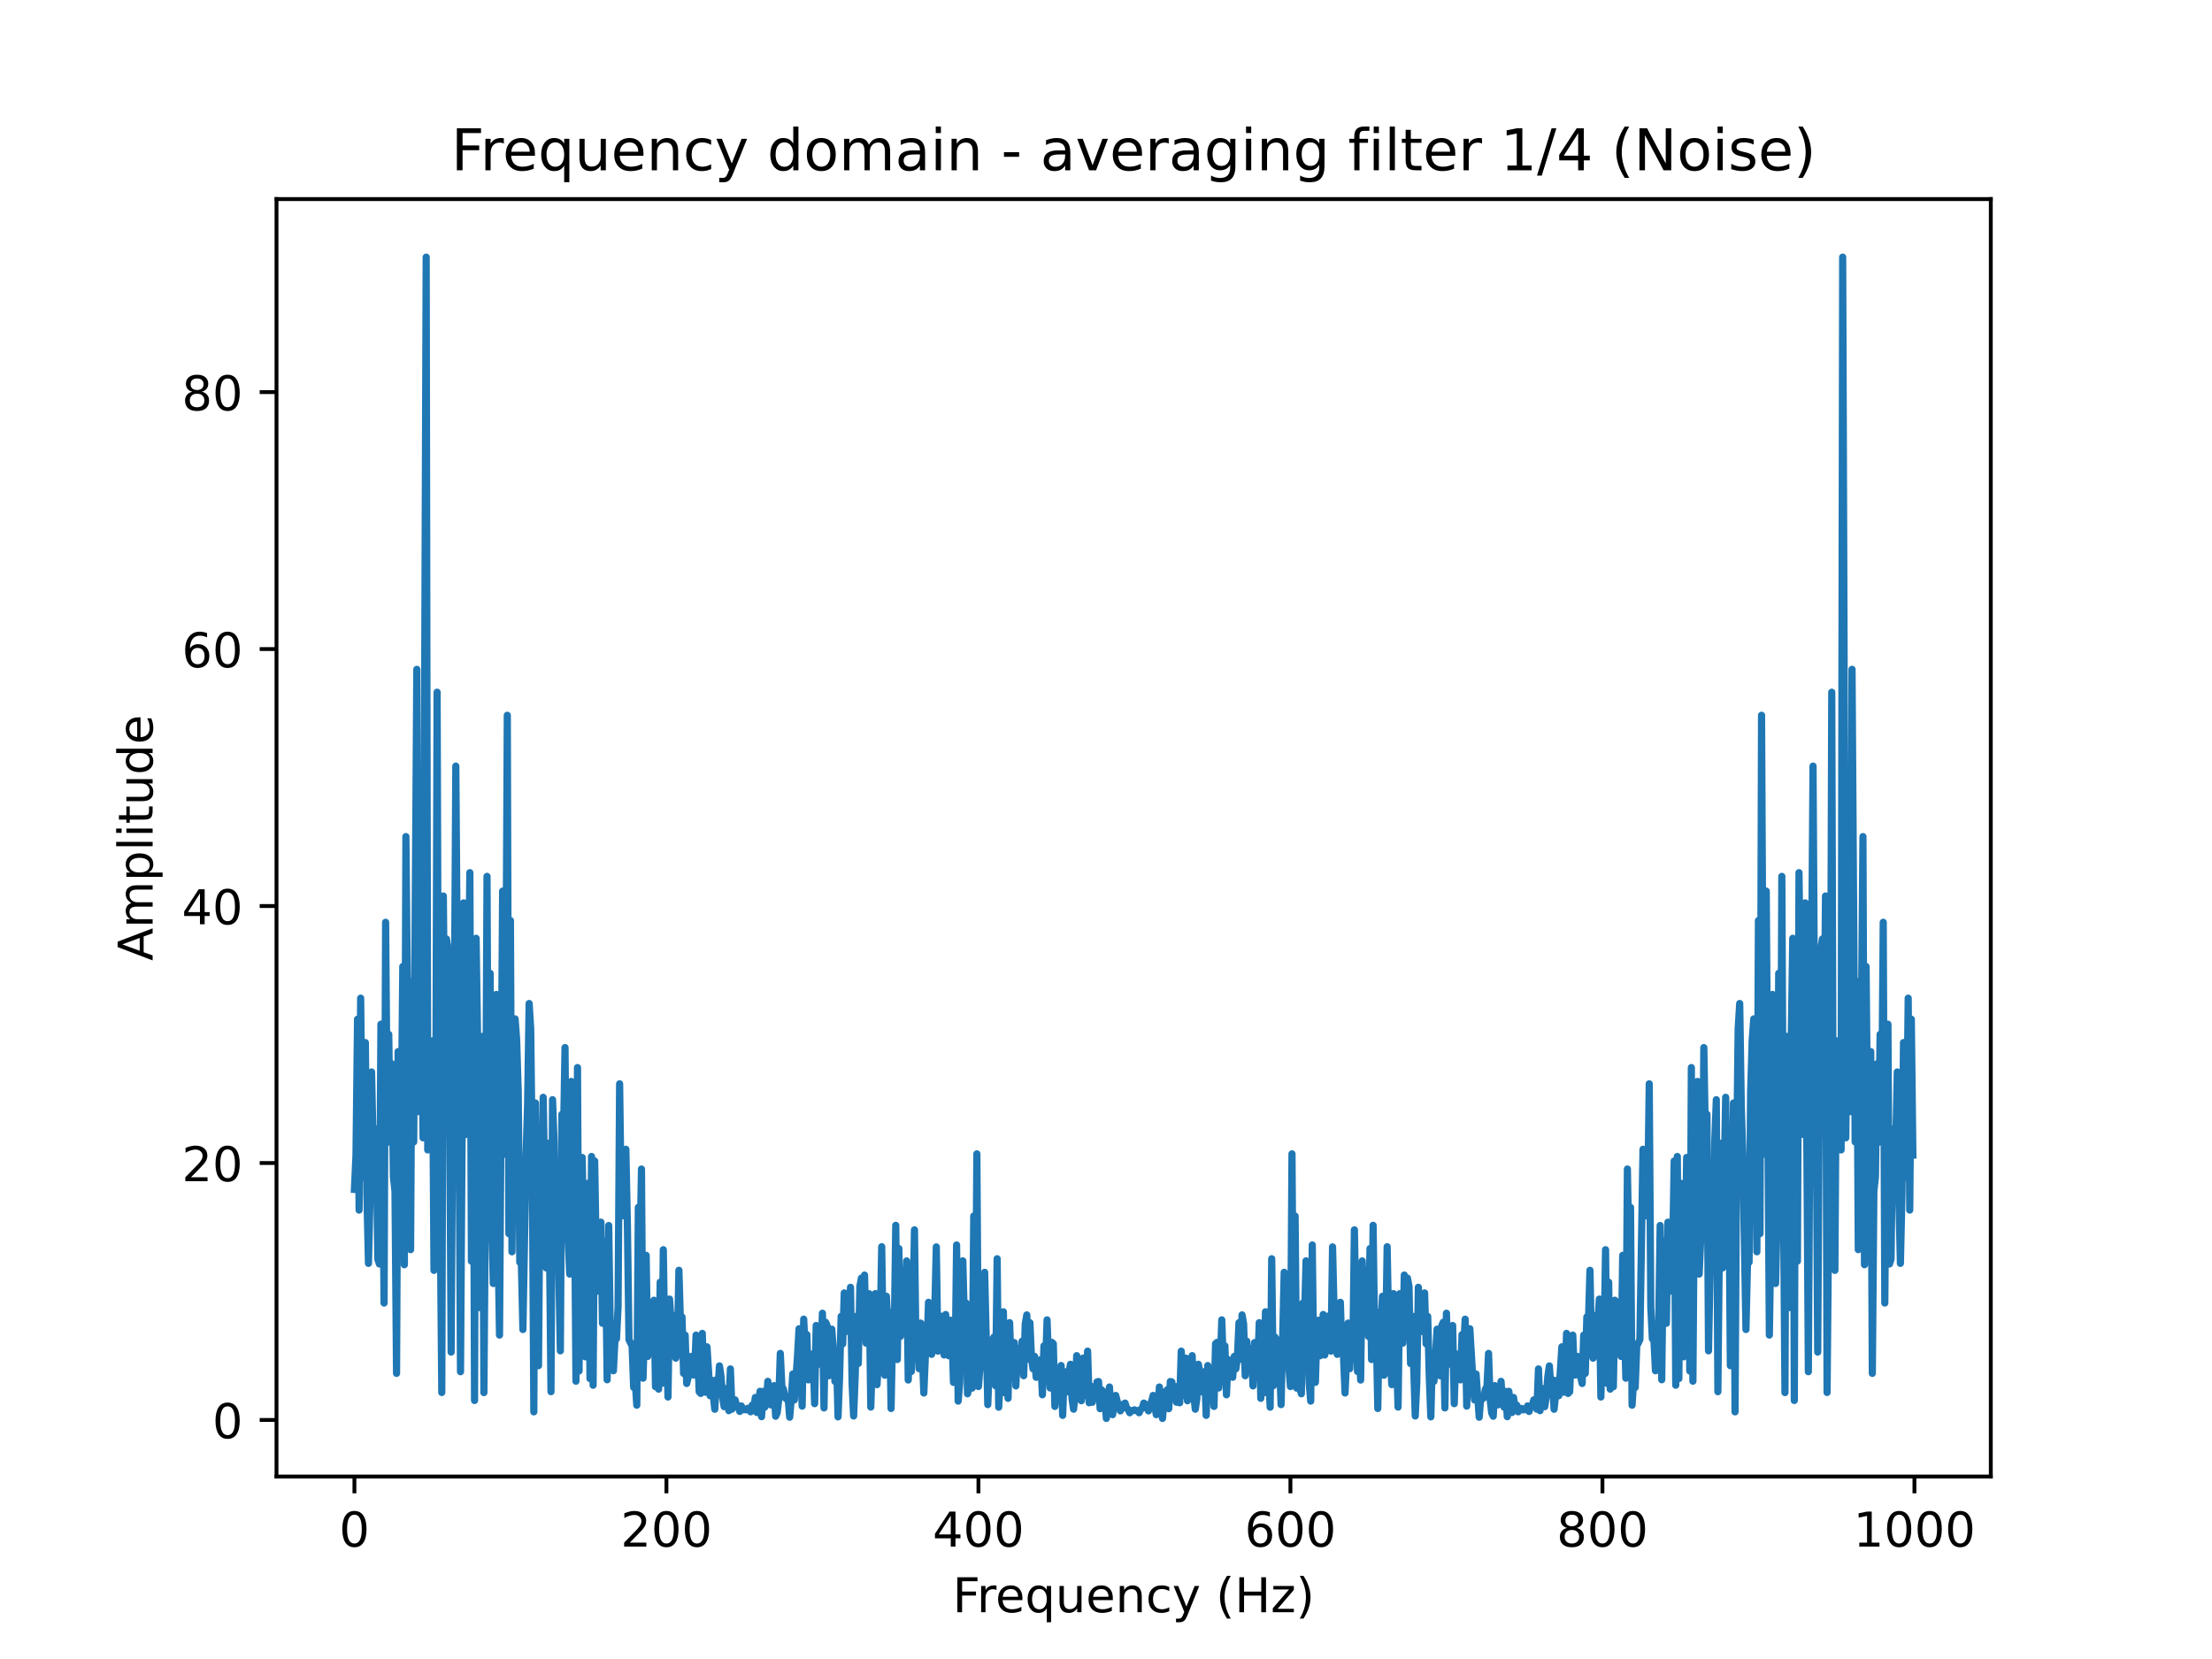<?xml version="1.0" encoding="utf-8" standalone="no"?>
<!DOCTYPE svg PUBLIC "-//W3C//DTD SVG 1.1//EN"
  "http://www.w3.org/Graphics/SVG/1.1/DTD/svg11.dtd">
<!-- Created with matplotlib (https://matplotlib.org/) -->
<svg height="345.6pt" version="1.1" viewBox="0 0 460.8 345.6" width="460.8pt" xmlns="http://www.w3.org/2000/svg" xmlns:xlink="http://www.w3.org/1999/xlink">
 <defs>
  <style type="text/css">
*{stroke-linecap:butt;stroke-linejoin:round;}
  </style>
 </defs>
 <g id="figure_1">
  <g id="patch_1">
   <path d="M 0 345.6 
L 460.8 345.6 
L 460.8 0 
L 0 0 
z
" style="fill:#ffffff;"/>
  </g>
  <g id="axes_1">
   <g id="patch_2">
    <path d="M 57.6 307.584 
L 414.72 307.584 
L 414.72 41.472 
L 57.6 41.472 
z
" style="fill:#ffffff;"/>
   </g>
   <g id="matplotlib.axis_1">
    <g id="xtick_1">
     <g id="line2d_1">
      <defs>
       <path d="M 0 0 
L 0 3.5 
" id="mda33fb3b4a" style="stroke:#000000;stroke-width:0.8;"/>
      </defs>
      <g>
       <use style="stroke:#000000;stroke-width:0.8;" x="73.833" xlink:href="#mda33fb3b4a" y="307.584"/>
      </g>
     </g>
     <g id="text_1">
      <!-- 0 -->
      <defs>
       <path d="M 31.781 66.406 
Q 24.172 66.406 20.328 58.906 
Q 16.5 51.422 16.5 36.375 
Q 16.5 21.391 20.328 13.891 
Q 24.172 6.391 31.781 6.391 
Q 39.453 6.391 43.281 13.891 
Q 47.125 21.391 47.125 36.375 
Q 47.125 51.422 43.281 58.906 
Q 39.453 66.406 31.781 66.406 
z
M 31.781 74.219 
Q 44.047 74.219 50.516 64.516 
Q 56.984 54.828 56.984 36.375 
Q 56.984 17.969 50.516 8.266 
Q 44.047 -1.422 31.781 -1.422 
Q 19.531 -1.422 13.062 8.266 
Q 6.594 17.969 6.594 36.375 
Q 6.594 54.828 13.062 64.516 
Q 19.531 74.219 31.781 74.219 
z
" id="DejaVuSans-48"/>
      </defs>
      <g transform="translate(70.651 322.182)scale(0.1 -0.1)">
       <use xlink:href="#DejaVuSans-48"/>
      </g>
     </g>
    </g>
    <g id="xtick_2">
     <g id="line2d_2">
      <g>
       <use style="stroke:#000000;stroke-width:0.8;" x="138.829" xlink:href="#mda33fb3b4a" y="307.584"/>
      </g>
     </g>
     <g id="text_2">
      <!-- 200 -->
      <defs>
       <path d="M 19.188 8.297 
L 53.609 8.297 
L 53.609 0 
L 7.328 0 
L 7.328 8.297 
Q 12.938 14.109 22.625 23.891 
Q 32.328 33.688 34.812 36.531 
Q 39.547 41.844 41.422 45.531 
Q 43.312 49.219 43.312 52.781 
Q 43.312 58.594 39.234 62.25 
Q 35.156 65.922 28.609 65.922 
Q 23.969 65.922 18.812 64.312 
Q 13.672 62.703 7.812 59.422 
L 7.812 69.391 
Q 13.766 71.781 18.938 73 
Q 24.125 74.219 28.422 74.219 
Q 39.75 74.219 46.484 68.547 
Q 53.219 62.891 53.219 53.422 
Q 53.219 48.922 51.531 44.891 
Q 49.859 40.875 45.406 35.406 
Q 44.188 33.984 37.641 27.219 
Q 31.109 20.453 19.188 8.297 
z
" id="DejaVuSans-50"/>
      </defs>
      <g transform="translate(129.285 322.182)scale(0.1 -0.1)">
       <use xlink:href="#DejaVuSans-50"/>
       <use x="63.623" xlink:href="#DejaVuSans-48"/>
       <use x="127.246" xlink:href="#DejaVuSans-48"/>
      </g>
     </g>
    </g>
    <g id="xtick_3">
     <g id="line2d_3">
      <g>
       <use style="stroke:#000000;stroke-width:0.8;" x="203.825" xlink:href="#mda33fb3b4a" y="307.584"/>
      </g>
     </g>
     <g id="text_3">
      <!-- 400 -->
      <defs>
       <path d="M 37.797 64.312 
L 12.891 25.391 
L 37.797 25.391 
z
M 35.203 72.906 
L 47.609 72.906 
L 47.609 25.391 
L 58.016 25.391 
L 58.016 17.188 
L 47.609 17.188 
L 47.609 0 
L 37.797 0 
L 37.797 17.188 
L 4.891 17.188 
L 4.891 26.703 
z
" id="DejaVuSans-52"/>
      </defs>
      <g transform="translate(194.281 322.182)scale(0.1 -0.1)">
       <use xlink:href="#DejaVuSans-52"/>
       <use x="63.623" xlink:href="#DejaVuSans-48"/>
       <use x="127.246" xlink:href="#DejaVuSans-48"/>
      </g>
     </g>
    </g>
    <g id="xtick_4">
     <g id="line2d_4">
      <g>
       <use style="stroke:#000000;stroke-width:0.8;" x="268.82" xlink:href="#mda33fb3b4a" y="307.584"/>
      </g>
     </g>
     <g id="text_4">
      <!-- 600 -->
      <defs>
       <path d="M 33.016 40.375 
Q 26.375 40.375 22.484 35.828 
Q 18.609 31.297 18.609 23.391 
Q 18.609 15.531 22.484 10.953 
Q 26.375 6.391 33.016 6.391 
Q 39.656 6.391 43.531 10.953 
Q 47.406 15.531 47.406 23.391 
Q 47.406 31.297 43.531 35.828 
Q 39.656 40.375 33.016 40.375 
z
M 52.594 71.297 
L 52.594 62.312 
Q 48.875 64.062 45.094 64.984 
Q 41.312 65.922 37.594 65.922 
Q 27.828 65.922 22.672 59.328 
Q 17.531 52.734 16.797 39.406 
Q 19.672 43.656 24.016 45.922 
Q 28.375 48.188 33.594 48.188 
Q 44.578 48.188 50.953 41.516 
Q 57.328 34.859 57.328 23.391 
Q 57.328 12.156 50.688 5.359 
Q 44.047 -1.422 33.016 -1.422 
Q 20.359 -1.422 13.672 8.266 
Q 6.984 17.969 6.984 36.375 
Q 6.984 53.656 15.188 63.938 
Q 23.391 74.219 37.203 74.219 
Q 40.922 74.219 44.703 73.484 
Q 48.484 72.75 52.594 71.297 
z
" id="DejaVuSans-54"/>
      </defs>
      <g transform="translate(259.277 322.182)scale(0.1 -0.1)">
       <use xlink:href="#DejaVuSans-54"/>
       <use x="63.623" xlink:href="#DejaVuSans-48"/>
       <use x="127.246" xlink:href="#DejaVuSans-48"/>
      </g>
     </g>
    </g>
    <g id="xtick_5">
     <g id="line2d_5">
      <g>
       <use style="stroke:#000000;stroke-width:0.8;" x="333.816" xlink:href="#mda33fb3b4a" y="307.584"/>
      </g>
     </g>
     <g id="text_5">
      <!-- 800 -->
      <defs>
       <path d="M 31.781 34.625 
Q 24.75 34.625 20.719 30.859 
Q 16.703 27.094 16.703 20.516 
Q 16.703 13.922 20.719 10.156 
Q 24.75 6.391 31.781 6.391 
Q 38.812 6.391 42.859 10.172 
Q 46.922 13.969 46.922 20.516 
Q 46.922 27.094 42.891 30.859 
Q 38.875 34.625 31.781 34.625 
z
M 21.922 38.812 
Q 15.578 40.375 12.031 44.719 
Q 8.5 49.078 8.5 55.328 
Q 8.5 64.062 14.719 69.141 
Q 20.953 74.219 31.781 74.219 
Q 42.672 74.219 48.875 69.141 
Q 55.078 64.062 55.078 55.328 
Q 55.078 49.078 51.531 44.719 
Q 48 40.375 41.703 38.812 
Q 48.828 37.156 52.797 32.312 
Q 56.781 27.484 56.781 20.516 
Q 56.781 9.906 50.312 4.234 
Q 43.844 -1.422 31.781 -1.422 
Q 19.734 -1.422 13.25 4.234 
Q 6.781 9.906 6.781 20.516 
Q 6.781 27.484 10.781 32.312 
Q 14.797 37.156 21.922 38.812 
z
M 18.312 54.391 
Q 18.312 48.734 21.844 45.562 
Q 25.391 42.391 31.781 42.391 
Q 38.141 42.391 41.719 45.562 
Q 45.312 48.734 45.312 54.391 
Q 45.312 60.062 41.719 63.234 
Q 38.141 66.406 31.781 66.406 
Q 25.391 66.406 21.844 63.234 
Q 18.312 60.062 18.312 54.391 
z
" id="DejaVuSans-56"/>
      </defs>
      <g transform="translate(324.273 322.182)scale(0.1 -0.1)">
       <use xlink:href="#DejaVuSans-56"/>
       <use x="63.623" xlink:href="#DejaVuSans-48"/>
       <use x="127.246" xlink:href="#DejaVuSans-48"/>
      </g>
     </g>
    </g>
    <g id="xtick_6">
     <g id="line2d_6">
      <g>
       <use style="stroke:#000000;stroke-width:0.8;" x="398.812" xlink:href="#mda33fb3b4a" y="307.584"/>
      </g>
     </g>
     <g id="text_6">
      <!-- 1000 -->
      <defs>
       <path d="M 12.406 8.297 
L 28.516 8.297 
L 28.516 63.922 
L 10.984 60.406 
L 10.984 69.391 
L 28.422 72.906 
L 38.281 72.906 
L 38.281 8.297 
L 54.391 8.297 
L 54.391 0 
L 12.406 0 
z
" id="DejaVuSans-49"/>
      </defs>
      <g transform="translate(386.087 322.182)scale(0.1 -0.1)">
       <use xlink:href="#DejaVuSans-49"/>
       <use x="63.623" xlink:href="#DejaVuSans-48"/>
       <use x="127.246" xlink:href="#DejaVuSans-48"/>
       <use x="190.869" xlink:href="#DejaVuSans-48"/>
      </g>
     </g>
    </g>
    <g id="text_7">
     <!-- Frequency (Hz) -->
     <defs>
      <path d="M 9.812 72.906 
L 51.703 72.906 
L 51.703 64.594 
L 19.672 64.594 
L 19.672 43.109 
L 48.578 43.109 
L 48.578 34.812 
L 19.672 34.812 
L 19.672 0 
L 9.812 0 
z
" id="DejaVuSans-70"/>
      <path d="M 41.109 46.297 
Q 39.594 47.172 37.812 47.578 
Q 36.031 48 33.891 48 
Q 26.266 48 22.188 43.047 
Q 18.109 38.094 18.109 28.812 
L 18.109 0 
L 9.078 0 
L 9.078 54.688 
L 18.109 54.688 
L 18.109 46.188 
Q 20.953 51.172 25.484 53.578 
Q 30.031 56 36.531 56 
Q 37.453 56 38.578 55.875 
Q 39.703 55.766 41.062 55.516 
z
" id="DejaVuSans-114"/>
      <path d="M 56.203 29.594 
L 56.203 25.203 
L 14.891 25.203 
Q 15.484 15.922 20.484 11.062 
Q 25.484 6.203 34.422 6.203 
Q 39.594 6.203 44.453 7.469 
Q 49.312 8.734 54.109 11.281 
L 54.109 2.781 
Q 49.266 0.734 44.188 -0.344 
Q 39.109 -1.422 33.891 -1.422 
Q 20.797 -1.422 13.156 6.188 
Q 5.516 13.812 5.516 26.812 
Q 5.516 40.234 12.766 48.109 
Q 20.016 56 32.328 56 
Q 43.359 56 49.781 48.891 
Q 56.203 41.797 56.203 29.594 
z
M 47.219 32.234 
Q 47.125 39.594 43.094 43.984 
Q 39.062 48.391 32.422 48.391 
Q 24.906 48.391 20.391 44.141 
Q 15.875 39.891 15.188 32.172 
z
" id="DejaVuSans-101"/>
      <path d="M 14.797 27.297 
Q 14.797 17.391 18.875 11.75 
Q 22.953 6.109 30.078 6.109 
Q 37.203 6.109 41.297 11.75 
Q 45.406 17.391 45.406 27.297 
Q 45.406 37.203 41.297 42.844 
Q 37.203 48.484 30.078 48.484 
Q 22.953 48.484 18.875 42.844 
Q 14.797 37.203 14.797 27.297 
z
M 45.406 8.203 
Q 42.578 3.328 38.25 0.953 
Q 33.938 -1.422 27.875 -1.422 
Q 17.969 -1.422 11.734 6.484 
Q 5.516 14.406 5.516 27.297 
Q 5.516 40.188 11.734 48.094 
Q 17.969 56 27.875 56 
Q 33.938 56 38.25 53.625 
Q 42.578 51.266 45.406 46.391 
L 45.406 54.688 
L 54.391 54.688 
L 54.391 -20.797 
L 45.406 -20.797 
z
" id="DejaVuSans-113"/>
      <path d="M 8.5 21.578 
L 8.5 54.688 
L 17.484 54.688 
L 17.484 21.922 
Q 17.484 14.156 20.5 10.266 
Q 23.531 6.391 29.594 6.391 
Q 36.859 6.391 41.078 11.031 
Q 45.312 15.672 45.312 23.688 
L 45.312 54.688 
L 54.297 54.688 
L 54.297 0 
L 45.312 0 
L 45.312 8.406 
Q 42.047 3.422 37.719 1 
Q 33.406 -1.422 27.688 -1.422 
Q 18.266 -1.422 13.375 4.438 
Q 8.5 10.297 8.5 21.578 
z
M 31.109 56 
z
" id="DejaVuSans-117"/>
      <path d="M 54.891 33.016 
L 54.891 0 
L 45.906 0 
L 45.906 32.719 
Q 45.906 40.484 42.875 44.328 
Q 39.844 48.188 33.797 48.188 
Q 26.516 48.188 22.312 43.547 
Q 18.109 38.922 18.109 30.906 
L 18.109 0 
L 9.078 0 
L 9.078 54.688 
L 18.109 54.688 
L 18.109 46.188 
Q 21.344 51.125 25.703 53.562 
Q 30.078 56 35.797 56 
Q 45.219 56 50.047 50.172 
Q 54.891 44.344 54.891 33.016 
z
" id="DejaVuSans-110"/>
      <path d="M 48.781 52.594 
L 48.781 44.188 
Q 44.969 46.297 41.141 47.344 
Q 37.312 48.391 33.406 48.391 
Q 24.656 48.391 19.812 42.844 
Q 14.984 37.312 14.984 27.297 
Q 14.984 17.281 19.812 11.734 
Q 24.656 6.203 33.406 6.203 
Q 37.312 6.203 41.141 7.25 
Q 44.969 8.297 48.781 10.406 
L 48.781 2.094 
Q 45.016 0.344 40.984 -0.531 
Q 36.969 -1.422 32.422 -1.422 
Q 20.062 -1.422 12.781 6.344 
Q 5.516 14.109 5.516 27.297 
Q 5.516 40.672 12.859 48.328 
Q 20.219 56 33.016 56 
Q 37.156 56 41.109 55.141 
Q 45.062 54.297 48.781 52.594 
z
" id="DejaVuSans-99"/>
      <path d="M 32.172 -5.078 
Q 28.375 -14.844 24.75 -17.812 
Q 21.141 -20.797 15.094 -20.797 
L 7.906 -20.797 
L 7.906 -13.281 
L 13.188 -13.281 
Q 16.891 -13.281 18.938 -11.516 
Q 21 -9.766 23.484 -3.219 
L 25.094 0.875 
L 2.984 54.688 
L 12.5 54.688 
L 29.594 11.922 
L 46.688 54.688 
L 56.203 54.688 
z
" id="DejaVuSans-121"/>
      <path id="DejaVuSans-32"/>
      <path d="M 31 75.875 
Q 24.469 64.656 21.281 53.656 
Q 18.109 42.672 18.109 31.391 
Q 18.109 20.125 21.312 9.062 
Q 24.516 -2 31 -13.188 
L 23.188 -13.188 
Q 15.875 -1.703 12.234 9.375 
Q 8.594 20.453 8.594 31.391 
Q 8.594 42.281 12.203 53.312 
Q 15.828 64.359 23.188 75.875 
z
" id="DejaVuSans-40"/>
      <path d="M 9.812 72.906 
L 19.672 72.906 
L 19.672 43.016 
L 55.516 43.016 
L 55.516 72.906 
L 65.375 72.906 
L 65.375 0 
L 55.516 0 
L 55.516 34.719 
L 19.672 34.719 
L 19.672 0 
L 9.812 0 
z
" id="DejaVuSans-72"/>
      <path d="M 5.516 54.688 
L 48.188 54.688 
L 48.188 46.484 
L 14.406 7.172 
L 48.188 7.172 
L 48.188 0 
L 4.297 0 
L 4.297 8.203 
L 38.094 47.516 
L 5.516 47.516 
z
" id="DejaVuSans-122"/>
      <path d="M 8.016 75.875 
L 15.828 75.875 
Q 23.141 64.359 26.781 53.312 
Q 30.422 42.281 30.422 31.391 
Q 30.422 20.453 26.781 9.375 
Q 23.141 -1.703 15.828 -13.188 
L 8.016 -13.188 
Q 14.5 -2 17.703 9.062 
Q 20.906 20.125 20.906 31.391 
Q 20.906 42.672 17.703 53.656 
Q 14.5 64.656 8.016 75.875 
z
" id="DejaVuSans-41"/>
     </defs>
     <g transform="translate(198.455 335.861)scale(0.1 -0.1)">
      <use xlink:href="#DejaVuSans-70"/>
      <use x="50.27" xlink:href="#DejaVuSans-114"/>
      <use x="89.133" xlink:href="#DejaVuSans-101"/>
      <use x="150.656" xlink:href="#DejaVuSans-113"/>
      <use x="214.133" xlink:href="#DejaVuSans-117"/>
      <use x="277.512" xlink:href="#DejaVuSans-101"/>
      <use x="339.035" xlink:href="#DejaVuSans-110"/>
      <use x="402.414" xlink:href="#DejaVuSans-99"/>
      <use x="457.395" xlink:href="#DejaVuSans-121"/>
      <use x="516.574" xlink:href="#DejaVuSans-32"/>
      <use x="548.361" xlink:href="#DejaVuSans-40"/>
      <use x="587.375" xlink:href="#DejaVuSans-72"/>
      <use x="662.57" xlink:href="#DejaVuSans-122"/>
      <use x="715.061" xlink:href="#DejaVuSans-41"/>
     </g>
    </g>
   </g>
   <g id="matplotlib.axis_2">
    <g id="ytick_1">
     <g id="line2d_7">
      <defs>
       <path d="M 0 0 
L -3.5 0 
" id="m176c951ef3" style="stroke:#000000;stroke-width:0.8;"/>
      </defs>
      <g>
       <use style="stroke:#000000;stroke-width:0.8;" x="57.6" xlink:href="#m176c951ef3" y="295.804"/>
      </g>
     </g>
     <g id="text_8">
      <!-- 0 -->
      <g transform="translate(44.237 299.603)scale(0.1 -0.1)">
       <use xlink:href="#DejaVuSans-48"/>
      </g>
     </g>
    </g>
    <g id="ytick_2">
     <g id="line2d_8">
      <g>
       <use style="stroke:#000000;stroke-width:0.8;" x="57.6" xlink:href="#m176c951ef3" y="242.273"/>
      </g>
     </g>
     <g id="text_9">
      <!-- 20 -->
      <g transform="translate(37.875 246.073)scale(0.1 -0.1)">
       <use xlink:href="#DejaVuSans-50"/>
       <use x="63.623" xlink:href="#DejaVuSans-48"/>
      </g>
     </g>
    </g>
    <g id="ytick_3">
     <g id="line2d_9">
      <g>
       <use style="stroke:#000000;stroke-width:0.8;" x="57.6" xlink:href="#m176c951ef3" y="188.743"/>
      </g>
     </g>
     <g id="text_10">
      <!-- 40 -->
      <g transform="translate(37.875 192.543)scale(0.1 -0.1)">
       <use xlink:href="#DejaVuSans-52"/>
       <use x="63.623" xlink:href="#DejaVuSans-48"/>
      </g>
     </g>
    </g>
    <g id="ytick_4">
     <g id="line2d_10">
      <g>
       <use style="stroke:#000000;stroke-width:0.8;" x="57.6" xlink:href="#m176c951ef3" y="135.213"/>
      </g>
     </g>
     <g id="text_11">
      <!-- 60 -->
      <g transform="translate(37.875 139.012)scale(0.1 -0.1)">
       <use xlink:href="#DejaVuSans-54"/>
       <use x="63.623" xlink:href="#DejaVuSans-48"/>
      </g>
     </g>
    </g>
    <g id="ytick_5">
     <g id="line2d_11">
      <g>
       <use style="stroke:#000000;stroke-width:0.8;" x="57.6" xlink:href="#m176c951ef3" y="81.683"/>
      </g>
     </g>
     <g id="text_12">
      <!-- 80 -->
      <g transform="translate(37.875 85.482)scale(0.1 -0.1)">
       <use xlink:href="#DejaVuSans-56"/>
       <use x="63.623" xlink:href="#DejaVuSans-48"/>
      </g>
     </g>
    </g>
    <g id="text_13">
     <!-- Amplitude -->
     <defs>
      <path d="M 34.188 63.188 
L 20.797 26.906 
L 47.609 26.906 
z
M 28.609 72.906 
L 39.797 72.906 
L 67.578 0 
L 57.328 0 
L 50.688 18.703 
L 17.828 18.703 
L 11.188 0 
L 0.781 0 
z
" id="DejaVuSans-65"/>
      <path d="M 52 44.188 
Q 55.375 50.25 60.062 53.125 
Q 64.75 56 71.094 56 
Q 79.641 56 84.281 50.016 
Q 88.922 44.047 88.922 33.016 
L 88.922 0 
L 79.891 0 
L 79.891 32.719 
Q 79.891 40.578 77.094 44.375 
Q 74.312 48.188 68.609 48.188 
Q 61.625 48.188 57.562 43.547 
Q 53.516 38.922 53.516 30.906 
L 53.516 0 
L 44.484 0 
L 44.484 32.719 
Q 44.484 40.625 41.703 44.406 
Q 38.922 48.188 33.109 48.188 
Q 26.219 48.188 22.156 43.531 
Q 18.109 38.875 18.109 30.906 
L 18.109 0 
L 9.078 0 
L 9.078 54.688 
L 18.109 54.688 
L 18.109 46.188 
Q 21.188 51.219 25.484 53.609 
Q 29.781 56 35.688 56 
Q 41.656 56 45.828 52.969 
Q 50 49.953 52 44.188 
z
" id="DejaVuSans-109"/>
      <path d="M 18.109 8.203 
L 18.109 -20.797 
L 9.078 -20.797 
L 9.078 54.688 
L 18.109 54.688 
L 18.109 46.391 
Q 20.953 51.266 25.266 53.625 
Q 29.594 56 35.594 56 
Q 45.562 56 51.781 48.094 
Q 58.016 40.188 58.016 27.297 
Q 58.016 14.406 51.781 6.484 
Q 45.562 -1.422 35.594 -1.422 
Q 29.594 -1.422 25.266 0.953 
Q 20.953 3.328 18.109 8.203 
z
M 48.688 27.297 
Q 48.688 37.203 44.609 42.844 
Q 40.531 48.484 33.406 48.484 
Q 26.266 48.484 22.188 42.844 
Q 18.109 37.203 18.109 27.297 
Q 18.109 17.391 22.188 11.75 
Q 26.266 6.109 33.406 6.109 
Q 40.531 6.109 44.609 11.75 
Q 48.688 17.391 48.688 27.297 
z
" id="DejaVuSans-112"/>
      <path d="M 9.422 75.984 
L 18.406 75.984 
L 18.406 0 
L 9.422 0 
z
" id="DejaVuSans-108"/>
      <path d="M 9.422 54.688 
L 18.406 54.688 
L 18.406 0 
L 9.422 0 
z
M 9.422 75.984 
L 18.406 75.984 
L 18.406 64.594 
L 9.422 64.594 
z
" id="DejaVuSans-105"/>
      <path d="M 18.312 70.219 
L 18.312 54.688 
L 36.812 54.688 
L 36.812 47.703 
L 18.312 47.703 
L 18.312 18.016 
Q 18.312 11.328 20.141 9.422 
Q 21.969 7.516 27.594 7.516 
L 36.812 7.516 
L 36.812 0 
L 27.594 0 
Q 17.188 0 13.234 3.875 
Q 9.281 7.766 9.281 18.016 
L 9.281 47.703 
L 2.688 47.703 
L 2.688 54.688 
L 9.281 54.688 
L 9.281 70.219 
z
" id="DejaVuSans-116"/>
      <path d="M 45.406 46.391 
L 45.406 75.984 
L 54.391 75.984 
L 54.391 0 
L 45.406 0 
L 45.406 8.203 
Q 42.578 3.328 38.25 0.953 
Q 33.938 -1.422 27.875 -1.422 
Q 17.969 -1.422 11.734 6.484 
Q 5.516 14.406 5.516 27.297 
Q 5.516 40.188 11.734 48.094 
Q 17.969 56 27.875 56 
Q 33.938 56 38.25 53.625 
Q 42.578 51.266 45.406 46.391 
z
M 14.797 27.297 
Q 14.797 17.391 18.875 11.75 
Q 22.953 6.109 30.078 6.109 
Q 37.203 6.109 41.297 11.75 
Q 45.406 17.391 45.406 27.297 
Q 45.406 37.203 41.297 42.844 
Q 37.203 48.484 30.078 48.484 
Q 22.953 48.484 18.875 42.844 
Q 14.797 37.203 14.797 27.297 
z
" id="DejaVuSans-100"/>
     </defs>
     <g transform="translate(31.795 200.151)rotate(-90)scale(0.1 -0.1)">
      <use xlink:href="#DejaVuSans-65"/>
      <use x="68.408" xlink:href="#DejaVuSans-109"/>
      <use x="165.82" xlink:href="#DejaVuSans-112"/>
      <use x="229.297" xlink:href="#DejaVuSans-108"/>
      <use x="257.08" xlink:href="#DejaVuSans-105"/>
      <use x="284.863" xlink:href="#DejaVuSans-116"/>
      <use x="324.072" xlink:href="#DejaVuSans-117"/>
      <use x="387.451" xlink:href="#DejaVuSans-100"/>
      <use x="450.928" xlink:href="#DejaVuSans-101"/>
     </g>
    </g>
   </g>
   <g id="line2d_12">
    <path clip-path="url(#pbe4ebd518c)" d="M 73.833 247.774 
L 74.158 240.623 
L 74.483 212.317 
L 74.808 252.084 
L 75.133 207.936 
L 75.458 237.798 
L 75.783 245.231 
L 76.108 217.189 
L 76.433 248.893 
L 76.758 263.183 
L 77.083 249.253 
L 77.408 223.311 
L 77.732 239.283 
L 78.057 235.119 
L 78.382 238.208 
L 78.707 262.298 
L 79.032 263.307 
L 79.357 213.357 
L 79.682 232.752 
L 80.007 271.447 
L 80.332 192.13 
L 80.657 231.79 
L 80.982 215.473 
L 81.307 237.965 
L 81.632 221.612 
L 81.957 245.165 
L 82.282 248.162 
L 82.607 286.1 
L 82.932 219.068 
L 83.257 221.78 
L 83.582 235.425 
L 83.907 201.34 
L 84.232 263.467 
L 84.557 174.274 
L 85.207 239.905 
L 85.532 260.323 
L 85.857 204.426 
L 86.182 237.89 
L 86.832 139.435 
L 87.157 231.576 
L 87.807 205.013 
L 88.132 237.028 
L 88.782 53.568 
L 89.107 239.548 
L 89.432 236.021 
L 89.757 231.204 
L 90.082 216.817 
L 90.407 264.641 
L 90.732 250.522 
L 91.057 144.2 
L 91.382 240 
L 91.707 253.762 
L 92.032 290.081 
L 92.357 186.649 
L 92.682 222.632 
L 93.007 195.605 
L 93.331 197.641 
L 93.656 227.96 
L 93.981 281.667 
L 94.306 229.833 
L 94.631 214.169 
L 94.956 159.596 
L 95.281 203.307 
L 95.606 230.112 
L 95.931 285.749 
L 96.581 188.083 
L 96.906 236.379 
L 97.231 204.331 
L 97.556 207.897 
L 97.881 181.792 
L 98.206 262.717 
L 98.531 200.075 
L 98.856 291.747 
L 99.181 195.467 
L 99.506 217.39 
L 99.831 272.387 
L 100.156 257.59 
L 100.481 215.897 
L 100.806 290.104 
L 101.131 247.849 
L 101.456 182.565 
L 101.781 256.256 
L 102.106 202.754 
L 102.431 253.076 
L 102.756 267.378 
L 103.081 258.249 
L 103.406 207.162 
L 103.731 257.576 
L 104.056 278.118 
L 104.706 185.637 
L 105.031 240.454 
L 105.356 213.554 
L 105.681 149.006 
L 106.006 256.994 
L 106.331 191.76 
L 106.656 260.773 
L 106.981 220.699 
L 107.306 212.249 
L 107.631 216.687 
L 107.956 227.465 
L 108.281 262.956 
L 108.606 263.006 
L 108.931 276.962 
L 109.58 240.928 
L 109.905 230.323 
L 110.23 209.048 
L 110.555 214.342 
L 110.88 241.515 
L 111.205 294.115 
L 111.53 229.773 
L 112.18 284.493 
L 112.505 243.812 
L 112.83 255.439 
L 113.155 228.586 
L 113.805 264.14 
L 114.13 238.166 
L 114.455 257.721 
L 114.78 289.912 
L 115.105 229.087 
L 115.43 237.818 
L 115.755 259.415 
L 116.08 256.249 
L 116.405 264.757 
L 116.73 281.401 
L 117.055 232.14 
L 117.38 237.256 
L 117.705 218.231 
L 118.03 257.908 
L 118.355 258.032 
L 118.68 265.416 
L 119.005 225.286 
L 119.33 254.364 
L 119.655 245.243 
L 119.98 287.727 
L 120.305 222.394 
L 120.63 285.605 
L 120.955 244.837 
L 121.28 241.118 
L 121.605 258.575 
L 121.93 282.643 
L 122.58 246.463 
L 122.905 287.186 
L 123.23 240.916 
L 123.555 288.564 
L 123.88 241.856 
L 124.205 261.088 
L 124.53 268.958 
L 124.855 256.49 
L 125.179 254.597 
L 125.504 275.668 
L 125.829 258.528 
L 126.154 261.705 
L 126.479 287.431 
L 126.804 255.295 
L 127.129 277.167 
L 127.454 277.943 
L 127.779 285.554 
L 128.104 279.194 
L 128.429 278.889 
L 128.754 272.3 
L 129.079 225.78 
L 129.404 250.152 
L 129.729 253.271 
L 130.379 239.418 
L 130.704 255.453 
L 131.029 279.085 
L 131.679 280.39 
L 132.004 289.031 
L 132.329 287.525 
L 132.654 292.728 
L 132.979 251.515 
L 133.304 261.881 
L 133.629 243.531 
L 133.954 287.105 
L 134.279 276.413 
L 134.604 261.505 
L 134.929 282.572 
L 135.254 274.735 
L 135.579 279.671 
L 135.904 272.127 
L 136.229 270.866 
L 136.554 288.884 
L 136.879 284.082 
L 137.204 289.382 
L 137.529 267.099 
L 137.854 288.185 
L 138.179 260.338 
L 138.504 281.072 
L 138.829 278.223 
L 139.154 291.025 
L 139.479 270.627 
L 140.129 280.321 
L 140.454 274.052 
L 140.779 282.93 
L 141.103 280.482 
L 141.428 264.624 
L 141.753 275.541 
L 142.078 274.342 
L 142.403 286.105 
L 142.728 278.138 
L 143.053 288.203 
L 143.378 286.83 
L 143.703 283.769 
L 144.028 282.553 
L 144.353 286.4 
L 144.678 286.446 
L 145.003 278.129 
L 145.328 281.484 
L 145.653 289.929 
L 145.978 290.28 
L 146.303 277.769 
L 146.628 288.307 
L 146.953 290.029 
L 147.278 280.564 
L 147.928 290.753 
L 148.253 287.522 
L 148.903 293.575 
L 149.228 287.427 
L 149.553 289.446 
L 149.878 284.541 
L 150.203 286.752 
L 150.528 291.052 
L 150.853 293.037 
L 151.178 289.295 
L 151.503 290.145 
L 151.828 293.87 
L 152.153 285.172 
L 152.478 293.56 
L 153.128 291.618 
L 153.453 292.784 
L 153.778 292.956 
L 154.103 294.031 
L 154.428 292.877 
L 154.753 293.678 
L 155.078 293.598 
L 155.403 293.708 
L 155.728 293.387 
L 156.053 293.392 
L 156.378 294.101 
L 156.703 292.699 
L 157.027 293.272 
L 157.352 291.114 
L 157.677 294.252 
L 158.002 292.769 
L 158.327 289.838 
L 158.652 295.122 
L 158.977 289.86 
L 159.302 293.158 
L 159.627 292.237 
L 159.952 287.759 
L 160.277 291.305 
L 160.602 292.67 
L 160.927 291.388 
L 161.252 288.649 
L 161.577 295.029 
L 161.902 294.308 
L 162.227 291.537 
L 162.552 281.937 
L 162.877 288.801 
L 163.202 289.387 
L 163.527 291.158 
L 163.852 291.451 
L 164.177 291.13 
L 164.502 295.234 
L 164.827 291.518 
L 165.152 286.228 
L 165.477 291.632 
L 166.127 282.612 
L 166.452 276.801 
L 166.777 282.96 
L 167.102 292.923 
L 167.427 274.809 
L 167.752 281.419 
L 168.077 278.017 
L 168.402 287.456 
L 168.727 283.47 
L 169.052 284.869 
L 169.377 282.024 
L 169.702 292.409 
L 170.027 276.12 
L 170.352 284.099 
L 170.677 284.176 
L 171.002 283.288 
L 171.327 273.567 
L 171.652 293.294 
L 171.977 275.438 
L 172.302 276.135 
L 172.627 286.6 
L 172.951 284.607 
L 173.276 276.893 
L 173.601 281.236 
L 173.926 287.758 
L 174.251 282.723 
L 174.576 295.159 
L 174.901 286.904 
L 175.226 274.226 
L 175.551 279.952 
L 175.876 269.336 
L 176.201 275.805 
L 176.526 277.358 
L 176.851 276.783 
L 177.176 268.169 
L 177.501 288.063 
L 177.826 294.979 
L 178.151 286.701 
L 178.476 274.166 
L 178.801 284.046 
L 179.126 267.981 
L 179.451 266.246 
L 179.776 275.763 
L 180.101 265.619 
L 180.426 279.809 
L 180.751 271.087 
L 181.076 269.511 
L 181.401 293.123 
L 181.726 282.739 
L 182.051 282.567 
L 182.376 269.48 
L 182.701 288.448 
L 183.351 277.126 
L 183.676 259.713 
L 184.001 280.88 
L 184.326 286.484 
L 184.651 270.036 
L 184.976 276.175 
L 185.301 273.326 
L 185.626 293.414 
L 185.951 277.065 
L 186.276 279.092 
L 186.601 255.257 
L 186.926 283.213 
L 187.251 260.098 
L 187.576 278.397 
L 187.901 264.596 
L 188.226 266.396 
L 188.55 274.771 
L 188.875 262.675 
L 189.2 287.485 
L 189.525 277.345 
L 189.85 285.707 
L 190.175 275.05 
L 190.5 256.199 
L 190.825 281.6 
L 191.15 276.791 
L 191.475 285.136 
L 191.8 275.622 
L 192.125 281.711 
L 192.45 290.187 
L 192.775 282.371 
L 193.1 281.504 
L 193.425 271.291 
L 194.075 282.131 
L 194.4 279.528 
L 194.725 273.328 
L 195.05 259.751 
L 195.375 281.47 
L 195.7 276.673 
L 196.025 274.178 
L 196.35 279.888 
L 196.675 282.267 
L 197 273.832 
L 197.325 281.889 
L 197.65 282.429 
L 197.975 275.022 
L 198.3 277.26 
L 198.625 287.973 
L 198.95 286.347 
L 199.275 259.352 
L 199.6 291.877 
L 199.925 288.076 
L 200.575 262.658 
L 200.9 275.335 
L 201.225 271.431 
L 201.55 290.351 
L 201.875 289.105 
L 202.2 274.967 
L 202.525 289.166 
L 202.85 253.321 
L 203.175 285.89 
L 203.5 240.369 
L 203.825 288.842 
L 204.474 280.509 
L 204.799 281.583 
L 205.124 265.044 
L 205.774 292.608 
L 206.099 283.789 
L 206.424 279.131 
L 206.749 279.152 
L 207.074 278.507 
L 207.399 288.689 
L 207.724 262.219 
L 208.049 293.144 
L 208.374 286.394 
L 208.699 285.002 
L 209.024 273.268 
L 209.349 290.159 
L 209.674 281.585 
L 209.999 291.299 
L 210.324 275.536 
L 210.649 285.598 
L 210.974 281.672 
L 211.299 279.682 
L 211.624 288.711 
L 211.949 280.882 
L 212.274 281.759 
L 212.599 285.111 
L 212.924 279.387 
L 213.249 286.592 
L 213.574 275.829 
L 213.899 273.921 
L 214.224 283.145 
L 214.549 275.547 
L 214.874 282.879 
L 215.199 285.155 
L 215.524 282.554 
L 215.849 286.916 
L 216.174 285.009 
L 216.499 285.436 
L 216.824 283.215 
L 217.149 290.564 
L 217.474 280.361 
L 217.799 284.674 
L 218.124 274.958 
L 218.449 284.412 
L 218.774 289.145 
L 219.099 279.629 
L 219.424 279.915 
L 219.749 292.981 
L 220.074 287.658 
L 220.398 288.842 
L 220.723 288.954 
L 221.048 284.464 
L 221.373 294.848 
L 221.698 285.723 
L 222.023 286.398 
L 222.348 289.932 
L 222.673 286.048 
L 222.998 284.205 
L 223.323 291.397 
L 223.648 293.561 
L 223.973 290.463 
L 224.298 282.405 
L 224.948 290.507 
L 225.273 291.804 
L 225.598 282.935 
L 225.923 290.745 
L 226.573 281.465 
L 226.898 292.229 
L 227.223 288.748 
L 227.548 292.113 
L 227.873 289.571 
L 228.198 290.353 
L 228.523 287.88 
L 228.848 287.797 
L 229.173 293.463 
L 229.498 289.536 
L 229.823 289.928 
L 230.148 291.066 
L 230.473 295.488 
L 231.123 288.937 
L 231.448 294.464 
L 231.773 294.702 
L 232.423 290.696 
L 233.073 293.183 
L 233.398 293.914 
L 234.048 292.502 
L 234.373 292.287 
L 234.698 293.371 
L 235.023 293.595 
L 235.348 294.302 
L 235.673 293.847 
L 235.998 293.864 
L 236.322 293.696 
L 236.647 293.864 
L 236.972 293.847 
L 237.297 294.302 
L 237.622 293.595 
L 237.947 293.371 
L 238.272 292.287 
L 238.597 292.502 
L 239.247 293.914 
L 239.572 293.183 
L 240.222 290.696 
L 240.872 294.702 
L 241.197 294.464 
L 241.522 288.937 
L 242.172 295.488 
L 242.497 291.066 
L 242.822 289.928 
L 243.147 289.536 
L 243.472 293.463 
L 243.797 287.797 
L 244.122 287.88 
L 244.447 290.353 
L 244.772 289.571 
L 245.097 292.113 
L 245.422 288.748 
L 245.747 292.229 
L 246.072 281.465 
L 246.722 290.745 
L 247.047 282.935 
L 247.372 291.804 
L 247.697 290.507 
L 248.022 287.26 
L 248.347 282.405 
L 248.672 290.463 
L 248.997 293.561 
L 249.322 291.397 
L 249.647 284.205 
L 249.972 286.048 
L 250.297 289.932 
L 250.622 286.398 
L 250.947 285.723 
L 251.272 294.848 
L 251.597 284.464 
L 251.922 288.954 
L 252.246 288.842 
L 252.571 287.658 
L 252.896 292.981 
L 253.221 279.915 
L 253.546 279.629 
L 253.871 289.145 
L 254.196 284.412 
L 254.521 274.958 
L 254.846 284.674 
L 255.171 280.361 
L 255.496 290.564 
L 255.821 283.215 
L 256.146 285.436 
L 256.471 285.009 
L 256.796 286.916 
L 257.121 282.554 
L 257.446 285.155 
L 257.771 282.879 
L 258.096 275.547 
L 258.421 283.145 
L 258.746 273.921 
L 259.071 275.829 
L 259.396 286.592 
L 259.721 279.387 
L 260.046 285.111 
L 260.371 281.759 
L 260.696 280.882 
L 261.021 288.711 
L 261.346 279.682 
L 261.671 281.672 
L 261.996 285.598 
L 262.321 275.536 
L 262.646 291.299 
L 262.971 281.585 
L 263.296 290.159 
L 263.621 273.268 
L 263.946 285.002 
L 264.271 286.394 
L 264.596 293.144 
L 264.921 262.219 
L 265.246 288.689 
L 265.571 278.507 
L 265.896 279.152 
L 266.221 279.131 
L 266.546 283.789 
L 266.871 292.608 
L 267.521 265.044 
L 267.846 281.583 
L 268.17 280.509 
L 268.82 288.842 
L 269.145 240.369 
L 269.47 285.89 
L 269.795 253.321 
L 270.12 289.166 
L 270.445 274.967 
L 270.77 289.105 
L 271.095 290.351 
L 271.42 271.431 
L 271.745 275.335 
L 272.07 262.658 
L 272.72 288.076 
L 273.045 291.877 
L 273.37 259.352 
L 273.695 286.347 
L 274.02 287.973 
L 274.345 277.26 
L 274.67 275.022 
L 274.995 282.429 
L 275.32 281.889 
L 275.645 273.832 
L 275.97 282.267 
L 276.295 279.888 
L 276.62 274.178 
L 276.945 276.673 
L 277.27 281.47 
L 277.595 259.751 
L 277.92 273.328 
L 278.245 279.528 
L 278.57 282.131 
L 279.22 271.291 
L 279.545 281.504 
L 279.87 282.371 
L 280.195 290.187 
L 280.845 275.622 
L 281.17 285.136 
L 281.495 276.791 
L 281.82 281.6 
L 282.145 256.199 
L 282.47 275.05 
L 282.795 285.707 
L 283.12 277.345 
L 283.445 287.485 
L 283.769 262.675 
L 284.094 274.771 
L 284.419 266.396 
L 284.744 264.596 
L 285.069 278.397 
L 285.394 260.098 
L 285.719 283.213 
L 286.044 255.257 
L 286.369 279.092 
L 286.694 277.065 
L 287.019 293.414 
L 287.344 273.326 
L 287.669 276.175 
L 287.994 270.036 
L 288.319 286.484 
L 288.644 280.88 
L 288.969 259.713 
L 289.294 277.126 
L 289.944 288.448 
L 290.269 269.48 
L 290.594 282.567 
L 290.919 282.739 
L 291.244 293.123 
L 291.569 269.511 
L 291.894 271.087 
L 292.219 279.809 
L 292.544 265.619 
L 292.869 275.763 
L 293.194 266.246 
L 293.519 267.981 
L 293.844 284.046 
L 294.169 274.166 
L 294.819 294.979 
L 295.144 288.063 
L 295.469 268.169 
L 295.794 276.783 
L 296.119 277.358 
L 296.444 275.805 
L 296.769 269.336 
L 297.094 279.952 
L 297.419 274.226 
L 297.744 286.904 
L 298.069 295.159 
L 298.394 282.723 
L 298.719 287.758 
L 299.369 276.893 
L 299.693 284.607 
L 300.018 286.6 
L 300.343 276.135 
L 300.668 275.438 
L 300.993 293.294 
L 301.318 273.567 
L 301.643 283.288 
L 301.968 284.176 
L 302.293 284.099 
L 302.618 276.12 
L 302.943 292.409 
L 303.268 282.024 
L 303.593 284.869 
L 303.918 283.47 
L 304.243 287.456 
L 304.568 278.017 
L 304.893 281.419 
L 305.218 274.809 
L 305.543 292.923 
L 305.868 282.96 
L 306.193 276.801 
L 306.843 287.679 
L 307.168 291.632 
L 307.493 286.228 
L 308.143 295.234 
L 308.468 291.13 
L 308.793 291.451 
L 309.118 291.158 
L 309.443 289.387 
L 309.768 288.801 
L 310.093 281.937 
L 310.418 291.537 
L 310.743 294.308 
L 311.068 295.029 
L 311.393 288.649 
L 311.718 291.388 
L 312.043 292.67 
L 312.368 291.305 
L 312.693 287.759 
L 313.018 292.237 
L 313.343 293.158 
L 313.668 289.86 
L 313.993 295.122 
L 314.318 289.838 
L 314.643 292.769 
L 314.968 294.252 
L 315.293 291.114 
L 315.617 293.272 
L 315.942 292.699 
L 316.267 294.101 
L 316.592 293.392 
L 316.917 293.387 
L 317.242 293.708 
L 317.567 293.598 
L 317.892 293.678 
L 318.217 292.877 
L 318.542 294.031 
L 318.867 292.956 
L 319.192 292.784 
L 319.517 291.618 
L 320.167 293.56 
L 320.492 285.172 
L 320.817 293.87 
L 321.142 290.145 
L 321.467 289.295 
L 321.792 293.037 
L 322.117 291.052 
L 322.442 286.752 
L 322.767 284.541 
L 323.092 289.446 
L 323.417 287.427 
L 323.742 293.575 
L 324.392 287.522 
L 324.717 290.753 
L 325.367 280.564 
L 325.692 290.029 
L 326.017 288.307 
L 326.342 277.769 
L 326.667 290.28 
L 326.992 289.929 
L 327.317 281.484 
L 327.642 278.129 
L 327.967 286.446 
L 328.292 286.4 
L 328.617 282.553 
L 328.942 283.769 
L 329.267 286.83 
L 329.592 288.203 
L 329.917 278.138 
L 330.242 286.105 
L 330.567 274.342 
L 330.892 275.541 
L 331.217 264.624 
L 331.541 280.482 
L 331.866 282.93 
L 332.191 274.052 
L 332.516 280.321 
L 332.841 276.399 
L 333.166 270.627 
L 333.491 291.025 
L 333.816 278.223 
L 334.141 281.072 
L 334.466 260.338 
L 334.791 288.185 
L 335.116 267.099 
L 335.441 289.382 
L 335.766 284.082 
L 336.091 288.884 
L 336.416 270.866 
L 336.741 272.127 
L 337.066 279.671 
L 337.391 274.735 
L 337.716 282.572 
L 338.041 261.505 
L 338.691 287.105 
L 339.016 243.531 
L 339.341 261.881 
L 339.666 251.515 
L 339.991 292.728 
L 340.316 287.525 
L 340.641 289.031 
L 340.966 280.39 
L 341.616 279.085 
L 342.266 239.418 
L 342.916 253.271 
L 343.241 250.152 
L 343.566 225.78 
L 343.891 272.3 
L 344.216 278.889 
L 344.541 279.194 
L 344.866 285.554 
L 345.191 277.943 
L 345.516 277.167 
L 345.841 255.295 
L 346.166 287.431 
L 346.491 261.705 
L 346.816 258.528 
L 347.141 275.668 
L 347.465 254.597 
L 347.79 256.49 
L 348.115 268.958 
L 348.44 261.088 
L 348.765 241.856 
L 349.09 288.564 
L 349.415 240.916 
L 349.74 287.186 
L 350.065 246.463 
L 350.715 282.643 
L 351.365 241.118 
L 351.69 244.837 
L 352.015 285.605 
L 352.34 222.394 
L 352.665 287.727 
L 352.99 245.243 
L 353.315 254.364 
L 353.64 225.286 
L 353.965 265.416 
L 354.29 258.032 
L 354.615 257.908 
L 354.94 218.231 
L 355.265 237.256 
L 355.59 232.14 
L 355.915 281.401 
L 356.24 264.757 
L 356.565 256.249 
L 356.89 259.415 
L 357.215 237.818 
L 357.54 229.087 
L 357.865 289.912 
L 358.19 257.721 
L 358.515 238.166 
L 358.84 264.14 
L 359.49 228.586 
L 359.815 255.439 
L 360.14 243.812 
L 360.465 284.493 
L 361.115 229.773 
L 361.44 294.115 
L 361.765 241.515 
L 362.09 214.342 
L 362.415 209.048 
L 362.74 230.323 
L 363.065 240.928 
L 363.714 276.962 
L 364.039 263.006 
L 364.364 262.956 
L 364.689 227.465 
L 365.014 216.687 
L 365.339 212.249 
L 365.664 220.699 
L 365.989 260.773 
L 366.314 191.76 
L 366.639 256.994 
L 366.964 149.006 
L 367.289 213.554 
L 367.614 240.454 
L 367.939 185.637 
L 368.589 278.118 
L 368.914 257.576 
L 369.239 207.162 
L 369.564 258.249 
L 369.889 267.378 
L 370.214 253.076 
L 370.539 202.754 
L 370.864 256.256 
L 371.189 182.565 
L 371.514 247.849 
L 371.839 290.104 
L 372.164 215.897 
L 372.489 257.59 
L 372.814 272.387 
L 373.139 217.39 
L 373.464 195.467 
L 373.789 291.747 
L 374.114 200.075 
L 374.439 262.717 
L 374.764 181.792 
L 375.089 207.897 
L 375.414 204.331 
L 375.739 236.379 
L 376.064 188.083 
L 376.714 285.749 
L 377.039 230.112 
L 377.364 203.307 
L 377.689 159.596 
L 378.014 214.169 
L 378.339 229.833 
L 378.664 281.667 
L 378.989 227.96 
L 379.313 197.641 
L 379.638 195.605 
L 379.963 222.632 
L 380.288 186.649 
L 380.613 290.081 
L 380.938 253.762 
L 381.263 240 
L 381.588 144.2 
L 381.913 250.522 
L 382.238 264.641 
L 382.563 216.817 
L 382.888 231.204 
L 383.538 239.548 
L 383.863 53.568 
L 384.513 237.028 
L 384.838 205.013 
L 385.488 231.576 
L 385.813 139.435 
L 386.463 237.89 
L 386.788 204.426 
L 387.113 260.323 
L 387.763 213.315 
L 388.088 174.274 
L 388.413 263.467 
L 388.738 201.34 
L 389.063 235.425 
L 389.388 221.78 
L 389.713 219.068 
L 390.038 286.1 
L 390.363 248.162 
L 390.688 245.165 
L 391.013 221.612 
L 391.338 237.965 
L 391.663 215.473 
L 391.988 231.79 
L 392.313 192.13 
L 392.638 271.447 
L 392.963 232.752 
L 393.288 213.357 
L 393.613 263.307 
L 393.938 262.298 
L 394.263 238.208 
L 394.588 235.119 
L 394.912 239.283 
L 395.237 223.311 
L 395.562 249.253 
L 395.887 263.183 
L 396.212 248.893 
L 396.537 217.189 
L 396.862 245.231 
L 397.187 237.798 
L 397.512 207.936 
L 397.837 252.084 
L 398.162 212.317 
L 398.487 240.623 
L 398.487 240.623 
" style="fill:none;stroke:#1f77b4;stroke-linecap:square;stroke-width:1.5;"/>
   </g>
   <g id="patch_3">
    <path d="M 57.6 307.584 
L 57.6 41.472 
" style="fill:none;stroke:#000000;stroke-linecap:square;stroke-linejoin:miter;stroke-width:0.8;"/>
   </g>
   <g id="patch_4">
    <path d="M 414.72 307.584 
L 414.72 41.472 
" style="fill:none;stroke:#000000;stroke-linecap:square;stroke-linejoin:miter;stroke-width:0.8;"/>
   </g>
   <g id="patch_5">
    <path d="M 57.6 307.584 
L 414.72 307.584 
" style="fill:none;stroke:#000000;stroke-linecap:square;stroke-linejoin:miter;stroke-width:0.8;"/>
   </g>
   <g id="patch_6">
    <path d="M 57.6 41.472 
L 414.72 41.472 
" style="fill:none;stroke:#000000;stroke-linecap:square;stroke-linejoin:miter;stroke-width:0.8;"/>
   </g>
   <g id="text_14">
    <!-- Frequency domain - averaging filter 1/4 (Noise) -->
    <defs>
     <path d="M 30.609 48.391 
Q 23.391 48.391 19.188 42.75 
Q 14.984 37.109 14.984 27.297 
Q 14.984 17.484 19.156 11.844 
Q 23.344 6.203 30.609 6.203 
Q 37.797 6.203 41.984 11.859 
Q 46.188 17.531 46.188 27.297 
Q 46.188 37.016 41.984 42.703 
Q 37.797 48.391 30.609 48.391 
z
M 30.609 56 
Q 42.328 56 49.016 48.375 
Q 55.719 40.766 55.719 27.297 
Q 55.719 13.875 49.016 6.219 
Q 42.328 -1.422 30.609 -1.422 
Q 18.844 -1.422 12.172 6.219 
Q 5.516 13.875 5.516 27.297 
Q 5.516 40.766 12.172 48.375 
Q 18.844 56 30.609 56 
z
" id="DejaVuSans-111"/>
     <path d="M 34.281 27.484 
Q 23.391 27.484 19.188 25 
Q 14.984 22.516 14.984 16.5 
Q 14.984 11.719 18.141 8.906 
Q 21.297 6.109 26.703 6.109 
Q 34.188 6.109 38.703 11.406 
Q 43.219 16.703 43.219 25.484 
L 43.219 27.484 
z
M 52.203 31.203 
L 52.203 0 
L 43.219 0 
L 43.219 8.297 
Q 40.141 3.328 35.547 0.953 
Q 30.953 -1.422 24.312 -1.422 
Q 15.922 -1.422 10.953 3.297 
Q 6 8.016 6 15.922 
Q 6 25.141 12.172 29.828 
Q 18.359 34.516 30.609 34.516 
L 43.219 34.516 
L 43.219 35.406 
Q 43.219 41.609 39.141 45 
Q 35.062 48.391 27.688 48.391 
Q 23 48.391 18.547 47.266 
Q 14.109 46.141 10.016 43.891 
L 10.016 52.203 
Q 14.938 54.109 19.578 55.047 
Q 24.219 56 28.609 56 
Q 40.484 56 46.344 49.844 
Q 52.203 43.703 52.203 31.203 
z
" id="DejaVuSans-97"/>
     <path d="M 4.891 31.391 
L 31.203 31.391 
L 31.203 23.391 
L 4.891 23.391 
z
" id="DejaVuSans-45"/>
     <path d="M 2.984 54.688 
L 12.5 54.688 
L 29.594 8.797 
L 46.688 54.688 
L 56.203 54.688 
L 35.688 0 
L 23.484 0 
z
" id="DejaVuSans-118"/>
     <path d="M 45.406 27.984 
Q 45.406 37.75 41.375 43.109 
Q 37.359 48.484 30.078 48.484 
Q 22.859 48.484 18.828 43.109 
Q 14.797 37.75 14.797 27.984 
Q 14.797 18.266 18.828 12.891 
Q 22.859 7.516 30.078 7.516 
Q 37.359 7.516 41.375 12.891 
Q 45.406 18.266 45.406 27.984 
z
M 54.391 6.781 
Q 54.391 -7.172 48.188 -13.984 
Q 42 -20.797 29.203 -20.797 
Q 24.469 -20.797 20.266 -20.094 
Q 16.062 -19.391 12.109 -17.922 
L 12.109 -9.188 
Q 16.062 -11.328 19.922 -12.344 
Q 23.781 -13.375 27.781 -13.375 
Q 36.625 -13.375 41.016 -8.766 
Q 45.406 -4.156 45.406 5.172 
L 45.406 9.625 
Q 42.625 4.781 38.281 2.391 
Q 33.938 0 27.875 0 
Q 17.828 0 11.672 7.656 
Q 5.516 15.328 5.516 27.984 
Q 5.516 40.672 11.672 48.328 
Q 17.828 56 27.875 56 
Q 33.938 56 38.281 53.609 
Q 42.625 51.219 45.406 46.391 
L 45.406 54.688 
L 54.391 54.688 
z
" id="DejaVuSans-103"/>
     <path d="M 37.109 75.984 
L 37.109 68.5 
L 28.516 68.5 
Q 23.688 68.5 21.797 66.547 
Q 19.922 64.594 19.922 59.516 
L 19.922 54.688 
L 34.719 54.688 
L 34.719 47.703 
L 19.922 47.703 
L 19.922 0 
L 10.891 0 
L 10.891 47.703 
L 2.297 47.703 
L 2.297 54.688 
L 10.891 54.688 
L 10.891 58.5 
Q 10.891 67.625 15.141 71.797 
Q 19.391 75.984 28.609 75.984 
z
" id="DejaVuSans-102"/>
     <path d="M 25.391 72.906 
L 33.688 72.906 
L 8.297 -9.281 
L 0 -9.281 
z
" id="DejaVuSans-47"/>
     <path d="M 9.812 72.906 
L 23.094 72.906 
L 55.422 11.922 
L 55.422 72.906 
L 64.984 72.906 
L 64.984 0 
L 51.703 0 
L 19.391 60.984 
L 19.391 0 
L 9.812 0 
z
" id="DejaVuSans-78"/>
     <path d="M 44.281 53.078 
L 44.281 44.578 
Q 40.484 46.531 36.375 47.5 
Q 32.281 48.484 27.875 48.484 
Q 21.188 48.484 17.844 46.438 
Q 14.5 44.391 14.5 40.281 
Q 14.5 37.156 16.891 35.375 
Q 19.281 33.594 26.516 31.984 
L 29.594 31.297 
Q 39.156 29.25 43.188 25.516 
Q 47.219 21.781 47.219 15.094 
Q 47.219 7.469 41.188 3.016 
Q 35.156 -1.422 24.609 -1.422 
Q 20.219 -1.422 15.453 -0.562 
Q 10.688 0.297 5.422 2 
L 5.422 11.281 
Q 10.406 8.688 15.234 7.391 
Q 20.062 6.109 24.812 6.109 
Q 31.156 6.109 34.562 8.281 
Q 37.984 10.453 37.984 14.406 
Q 37.984 18.062 35.516 20.016 
Q 33.062 21.969 24.703 23.781 
L 21.578 24.516 
Q 13.234 26.266 9.516 29.906 
Q 5.812 33.547 5.812 39.891 
Q 5.812 47.609 11.281 51.797 
Q 16.75 56 26.812 56 
Q 31.781 56 36.172 55.266 
Q 40.578 54.547 44.281 53.078 
z
" id="DejaVuSans-115"/>
    </defs>
    <g transform="translate(93.998 35.472)scale(0.12 -0.12)">
     <use xlink:href="#DejaVuSans-70"/>
     <use x="50.27" xlink:href="#DejaVuSans-114"/>
     <use x="89.133" xlink:href="#DejaVuSans-101"/>
     <use x="150.656" xlink:href="#DejaVuSans-113"/>
     <use x="214.133" xlink:href="#DejaVuSans-117"/>
     <use x="277.512" xlink:href="#DejaVuSans-101"/>
     <use x="339.035" xlink:href="#DejaVuSans-110"/>
     <use x="402.414" xlink:href="#DejaVuSans-99"/>
     <use x="457.395" xlink:href="#DejaVuSans-121"/>
     <use x="516.574" xlink:href="#DejaVuSans-32"/>
     <use x="548.361" xlink:href="#DejaVuSans-100"/>
     <use x="611.838" xlink:href="#DejaVuSans-111"/>
     <use x="673.02" xlink:href="#DejaVuSans-109"/>
     <use x="770.432" xlink:href="#DejaVuSans-97"/>
     <use x="831.711" xlink:href="#DejaVuSans-105"/>
     <use x="859.494" xlink:href="#DejaVuSans-110"/>
     <use x="922.873" xlink:href="#DejaVuSans-32"/>
     <use x="954.66" xlink:href="#DejaVuSans-45"/>
     <use x="990.744" xlink:href="#DejaVuSans-32"/>
     <use x="1022.531" xlink:href="#DejaVuSans-97"/>
     <use x="1083.811" xlink:href="#DejaVuSans-118"/>
     <use x="1142.99" xlink:href="#DejaVuSans-101"/>
     <use x="1204.514" xlink:href="#DejaVuSans-114"/>
     <use x="1245.627" xlink:href="#DejaVuSans-97"/>
     <use x="1306.906" xlink:href="#DejaVuSans-103"/>
     <use x="1370.383" xlink:href="#DejaVuSans-105"/>
     <use x="1398.166" xlink:href="#DejaVuSans-110"/>
     <use x="1461.545" xlink:href="#DejaVuSans-103"/>
     <use x="1525.021" xlink:href="#DejaVuSans-32"/>
     <use x="1556.809" xlink:href="#DejaVuSans-102"/>
     <use x="1592.014" xlink:href="#DejaVuSans-105"/>
     <use x="1619.797" xlink:href="#DejaVuSans-108"/>
     <use x="1647.58" xlink:href="#DejaVuSans-116"/>
     <use x="1686.789" xlink:href="#DejaVuSans-101"/>
     <use x="1748.312" xlink:href="#DejaVuSans-114"/>
     <use x="1789.426" xlink:href="#DejaVuSans-32"/>
     <use x="1821.213" xlink:href="#DejaVuSans-49"/>
     <use x="1884.836" xlink:href="#DejaVuSans-47"/>
     <use x="1918.527" xlink:href="#DejaVuSans-52"/>
     <use x="1982.15" xlink:href="#DejaVuSans-32"/>
     <use x="2013.938" xlink:href="#DejaVuSans-40"/>
     <use x="2052.951" xlink:href="#DejaVuSans-78"/>
     <use x="2127.756" xlink:href="#DejaVuSans-111"/>
     <use x="2188.938" xlink:href="#DejaVuSans-105"/>
     <use x="2216.721" xlink:href="#DejaVuSans-115"/>
     <use x="2268.82" xlink:href="#DejaVuSans-101"/>
     <use x="2330.344" xlink:href="#DejaVuSans-41"/>
    </g>
   </g>
  </g>
 </g>
 <defs>
  <clipPath id="pbe4ebd518c">
   <rect height="266.112" width="357.12" x="57.6" y="41.472"/>
  </clipPath>
 </defs>
</svg>
